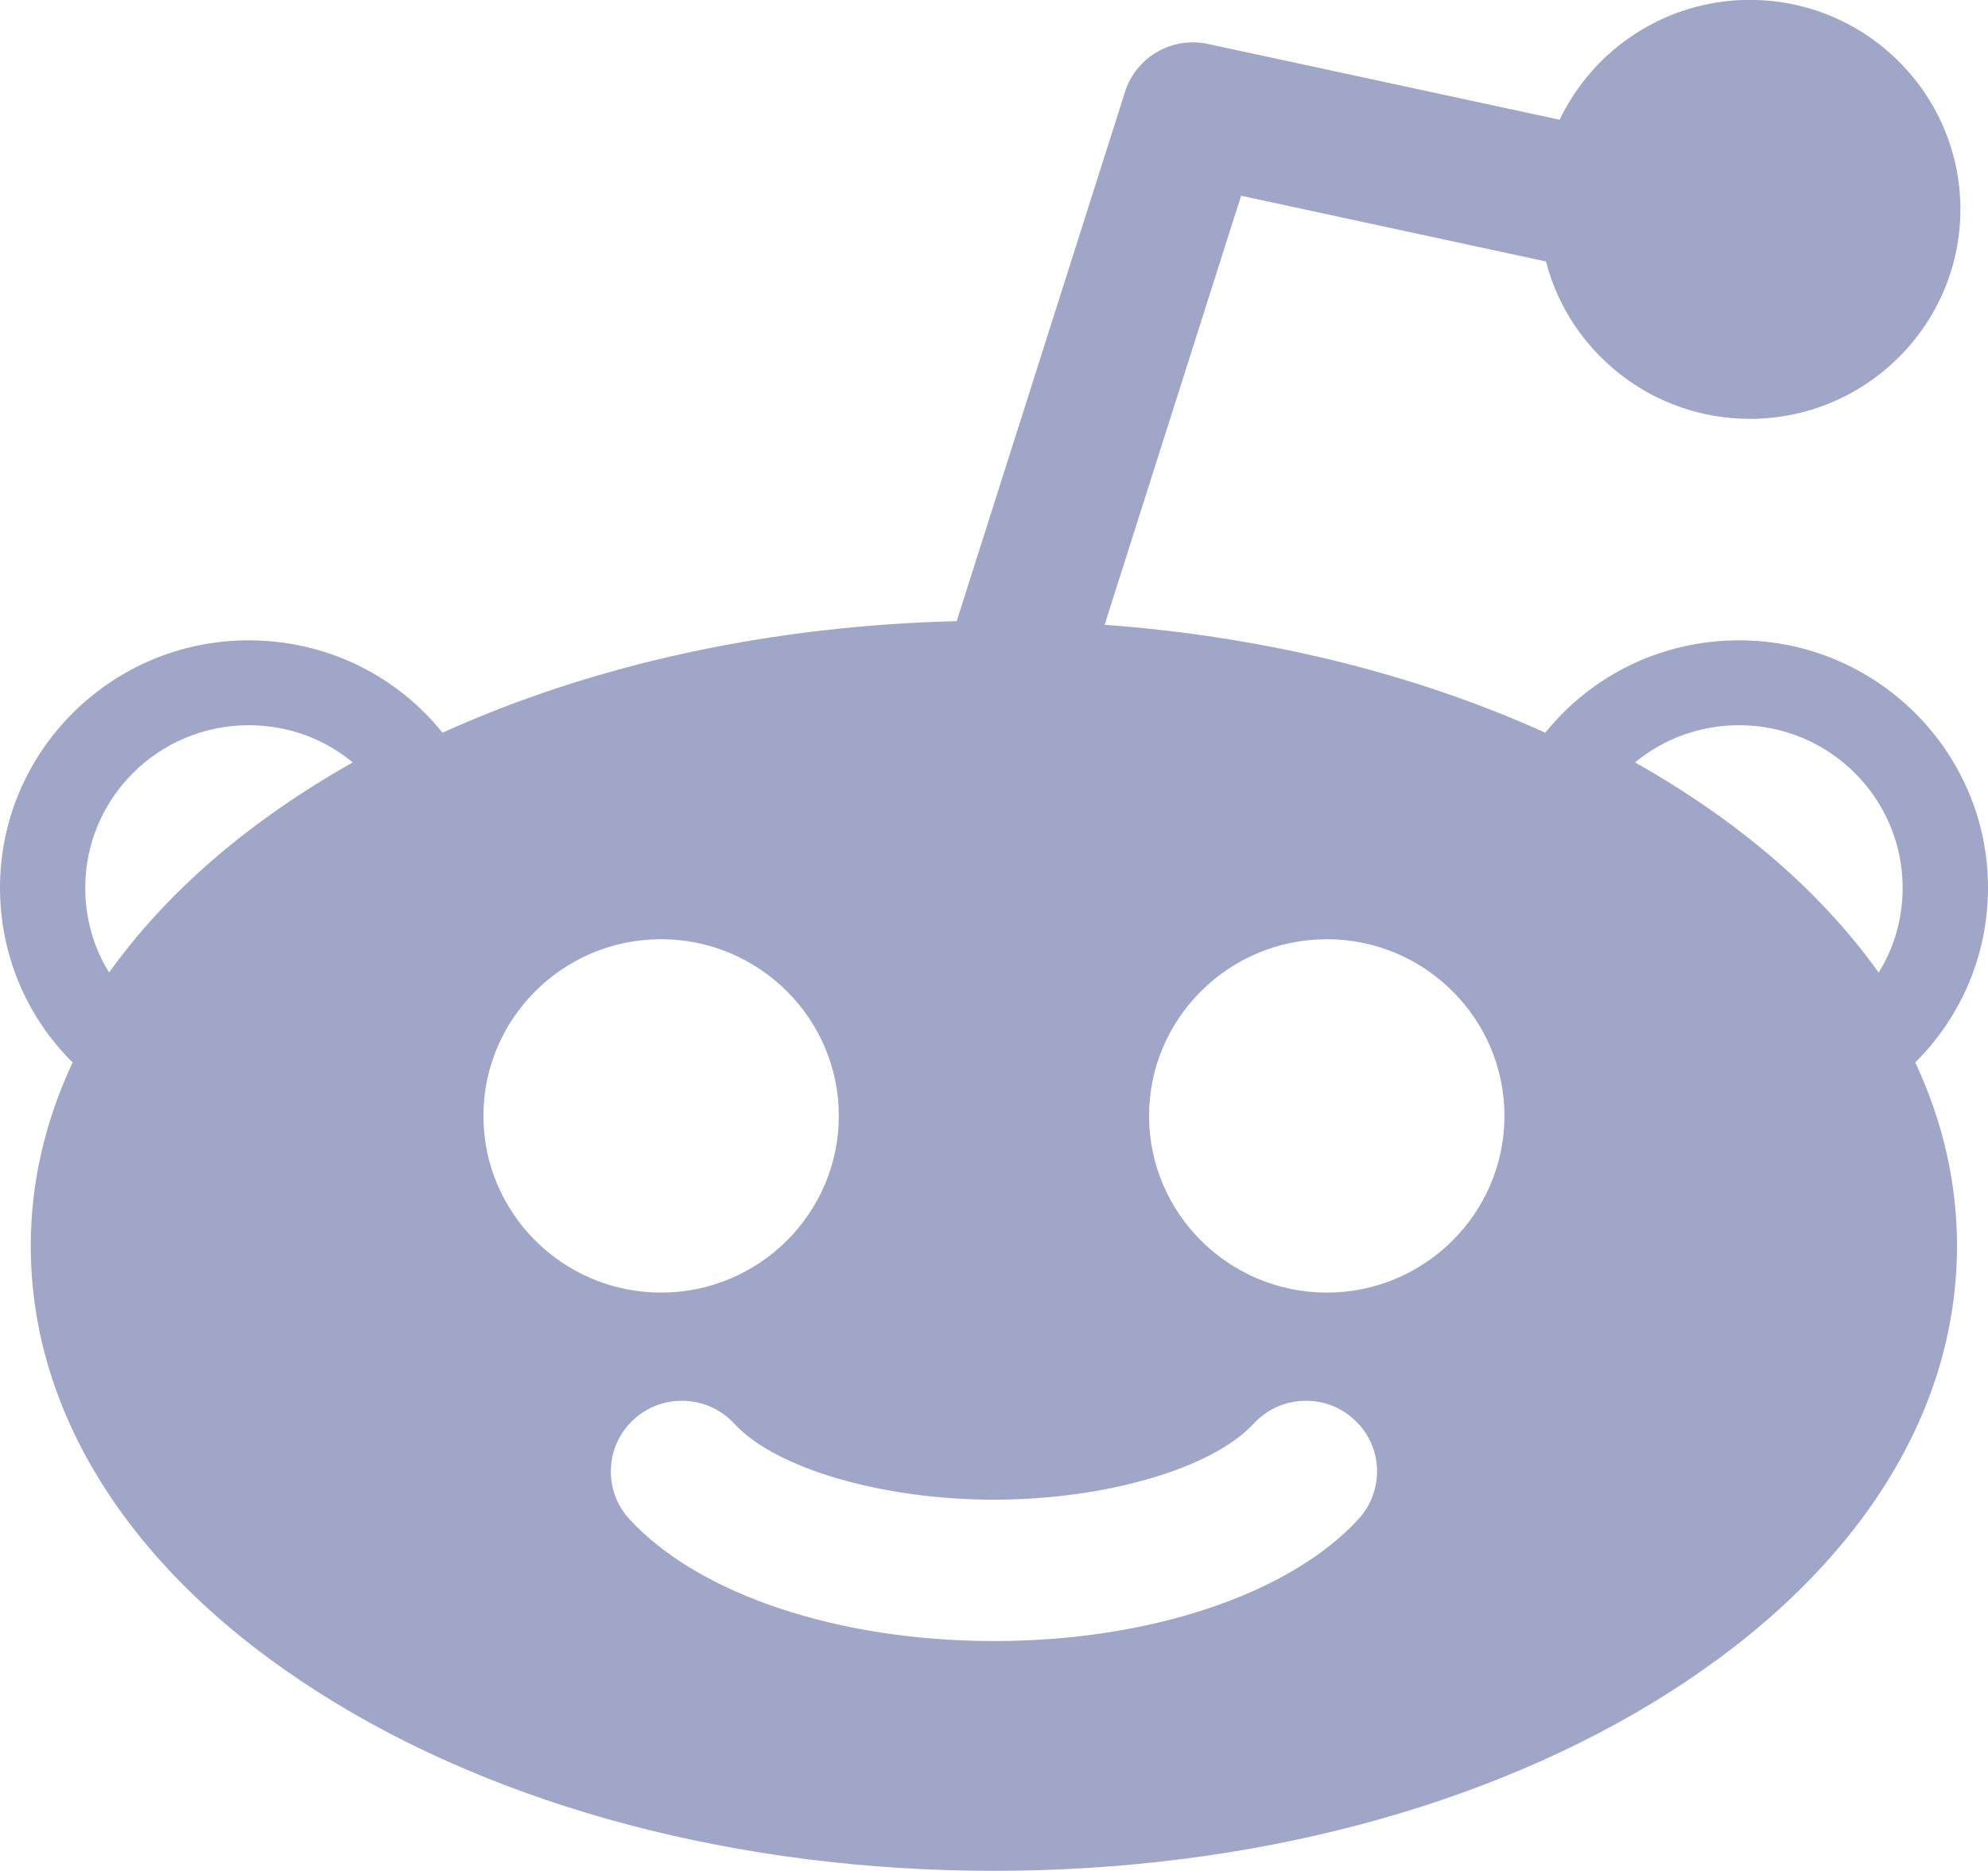 <svg
 xmlns="http://www.w3.org/2000/svg"
 xmlns:xlink="http://www.w3.org/1999/xlink"
 width="17px" height="16px">
<path fill-rule="evenodd"  fill="rgb(160, 166, 200)"
 d="M17.000,7.592 C17.000,6.426 16.045,5.476 14.873,5.476 C14.218,5.476 13.617,5.767 13.214,6.266 C12.089,5.757 10.804,5.443 9.446,5.343 L10.613,1.674 L13.220,2.236 C13.419,3.008 14.125,3.582 14.964,3.582 C15.956,3.582 16.764,2.778 16.764,1.790 C16.764,0.803 15.956,-0.001 14.964,-0.001 C14.247,-0.001 13.626,0.419 13.337,1.024 L10.330,0.376 C10.023,0.310 9.716,0.486 9.621,0.784 L8.181,5.312 C6.591,5.351 5.082,5.678 3.784,6.266 C3.383,5.767 2.780,5.476 2.126,5.476 C0.953,5.476 -0.000,6.426 -0.000,7.592 C-0.000,8.159 0.223,8.691 0.621,9.086 C0.384,9.592 0.263,10.118 0.263,10.654 C0.263,12.108 1.138,13.465 2.727,14.475 C4.273,15.458 6.323,15.999 8.499,15.999 C10.676,15.999 12.725,15.458 14.272,14.475 C15.860,13.465 16.735,12.108 16.735,10.654 C16.735,10.118 16.615,9.592 16.378,9.086 C16.775,8.691 17.000,8.159 17.000,7.592 ZM0.933,8.317 C0.799,8.101 0.729,7.853 0.729,7.592 C0.729,6.826 1.355,6.202 2.126,6.202 C2.457,6.202 2.768,6.314 3.016,6.520 C2.128,7.022 1.428,7.625 0.933,8.317 ZM4.134,9.543 C4.134,8.710 4.815,8.032 5.653,8.032 C6.491,8.032 7.173,8.710 7.173,9.543 C7.173,10.376 6.491,11.054 5.653,11.054 C4.815,11.054 4.134,10.376 4.134,9.543 ZM11.616,12.992 C11.024,13.635 9.830,14.034 8.499,14.034 C7.169,14.034 5.975,13.635 5.383,12.992 C5.273,12.873 5.217,12.718 5.224,12.557 C5.231,12.396 5.301,12.247 5.420,12.138 C5.533,12.035 5.678,11.979 5.831,11.979 C6.001,11.979 6.164,12.050 6.279,12.175 C6.631,12.558 7.544,12.825 8.499,12.825 C9.454,12.825 10.367,12.558 10.720,12.175 C10.834,12.050 10.998,11.979 11.168,11.979 C11.321,11.979 11.466,12.035 11.578,12.138 C11.698,12.247 11.768,12.396 11.775,12.557 C11.782,12.718 11.725,12.873 11.616,12.992 ZM11.346,11.054 C10.508,11.054 9.826,10.376 9.826,9.543 C9.826,8.710 10.508,8.032 11.346,8.032 C12.183,8.032 12.865,8.710 12.865,9.543 C12.865,10.376 12.183,11.054 11.346,11.054 ZM16.065,8.317 C15.570,7.625 14.871,7.022 13.982,6.520 C14.231,6.314 14.542,6.202 14.873,6.202 C15.643,6.202 16.270,6.826 16.270,7.592 C16.270,7.853 16.200,8.101 16.065,8.317 Z"/>
</svg>